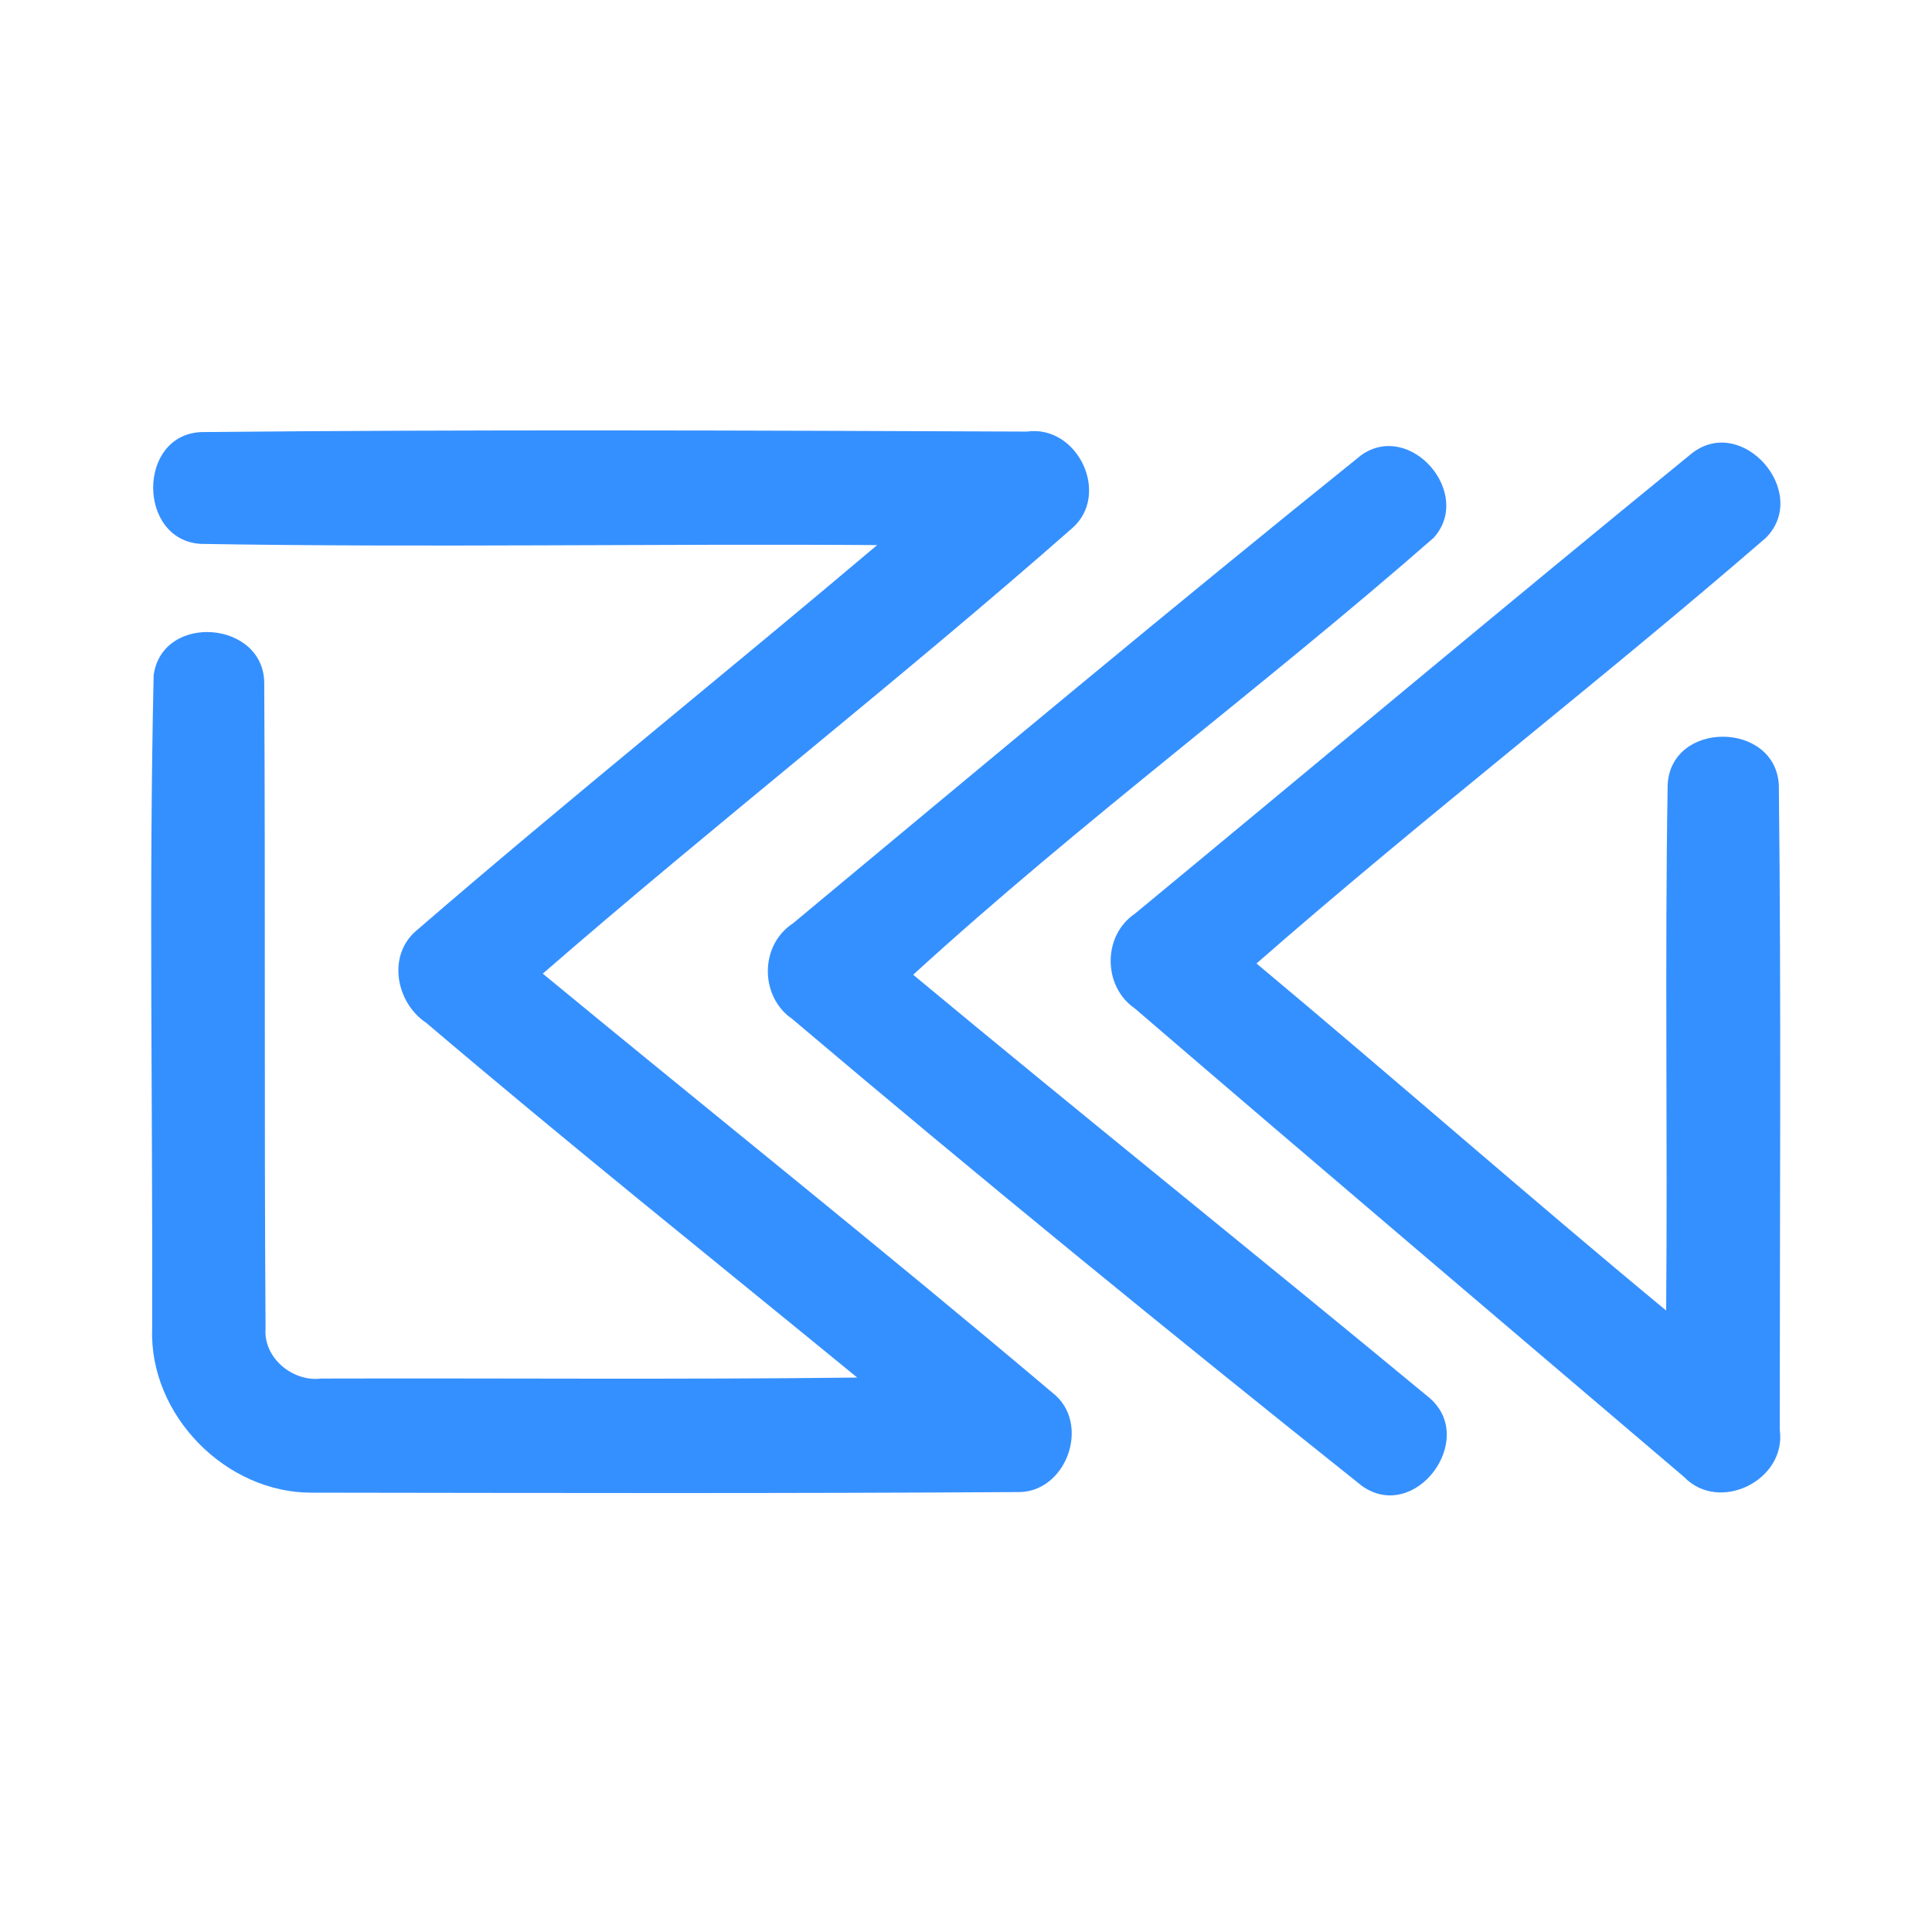 <?xml version="1.0" encoding="UTF-8" ?>
<!DOCTYPE svg PUBLIC "-//W3C//DTD SVG 1.1//EN" "http://www.w3.org/Graphics/SVG/1.1/DTD/svg11.dtd">
<svg width="192pt" height="192pt" viewBox="0 0 192 192" version="1.1" xmlns="http://www.w3.org/2000/svg">
<g id="#3590ffff">
<path fill="#3590ff" opacity="1.00" d=" M 19.93 54.05 C 13.65 53.64 13.64 43.23 19.98 42.94 C 47.32 42.67 74.69 42.78 102.04 42.89 C 107.10 42.17 110.43 49.16 106.52 52.52 C 89.32 67.64 71.23 81.74 53.94 96.76 C 70.80 110.66 87.89 124.29 104.58 138.40 C 108.51 141.42 105.98 148.46 101.04 148.28 C 77.71 148.43 54.37 148.37 31.03 148.34 C 22.46 148.40 14.82 140.64 15.12 132.05 C 15.19 110.39 14.78 88.72 15.27 67.08 C 16.17 60.85 26.32 61.69 26.26 67.97 C 26.38 89.32 26.25 110.68 26.39 132.03 C 26.17 134.96 29.10 137.35 31.92 137.00 C 49.68 136.95 67.44 137.11 85.19 136.90 C 70.89 125.19 56.45 113.63 42.36 101.65 C 39.32 99.63 38.45 94.89 41.44 92.43 C 56.48 79.44 72.00 67.00 87.17 54.17 C 64.76 54.02 42.33 54.43 19.93 54.05 Z" />
<path fill="#3590ff" opacity="1.00" d=" M 135.28 45.23 C 140.17 41.77 146.44 49.06 142.48 53.44 C 125.56 68.26 107.33 81.71 90.75 96.87 C 107.76 111.00 125.03 124.83 142.06 138.92 C 146.85 143.02 140.65 151.40 135.36 147.68 C 116.29 132.47 97.36 117.04 78.74 101.27 C 75.50 99.06 75.48 93.95 78.78 91.78 C 97.54 76.18 116.27 60.52 135.28 45.23 Z" />
<path fill="#3590ff" opacity="1.00" d=" M 168.05 45.12 C 173.06 41.04 179.96 48.92 175.50 53.44 C 158.88 67.83 141.41 81.27 124.87 95.75 C 138.52 107.15 151.88 118.90 165.58 130.24 C 165.73 112.83 165.44 95.41 165.73 78.01 C 166.02 71.58 176.46 71.64 176.78 78.04 C 177.02 99.38 176.87 120.74 176.87 142.09 C 177.57 147.09 170.86 150.43 167.35 146.77 C 149.16 131.27 130.92 115.81 112.79 100.23 C 109.58 98.03 109.56 92.97 112.80 90.79 C 131.22 75.57 149.54 60.22 168.05 45.12 Z" />
</g>
</svg>
